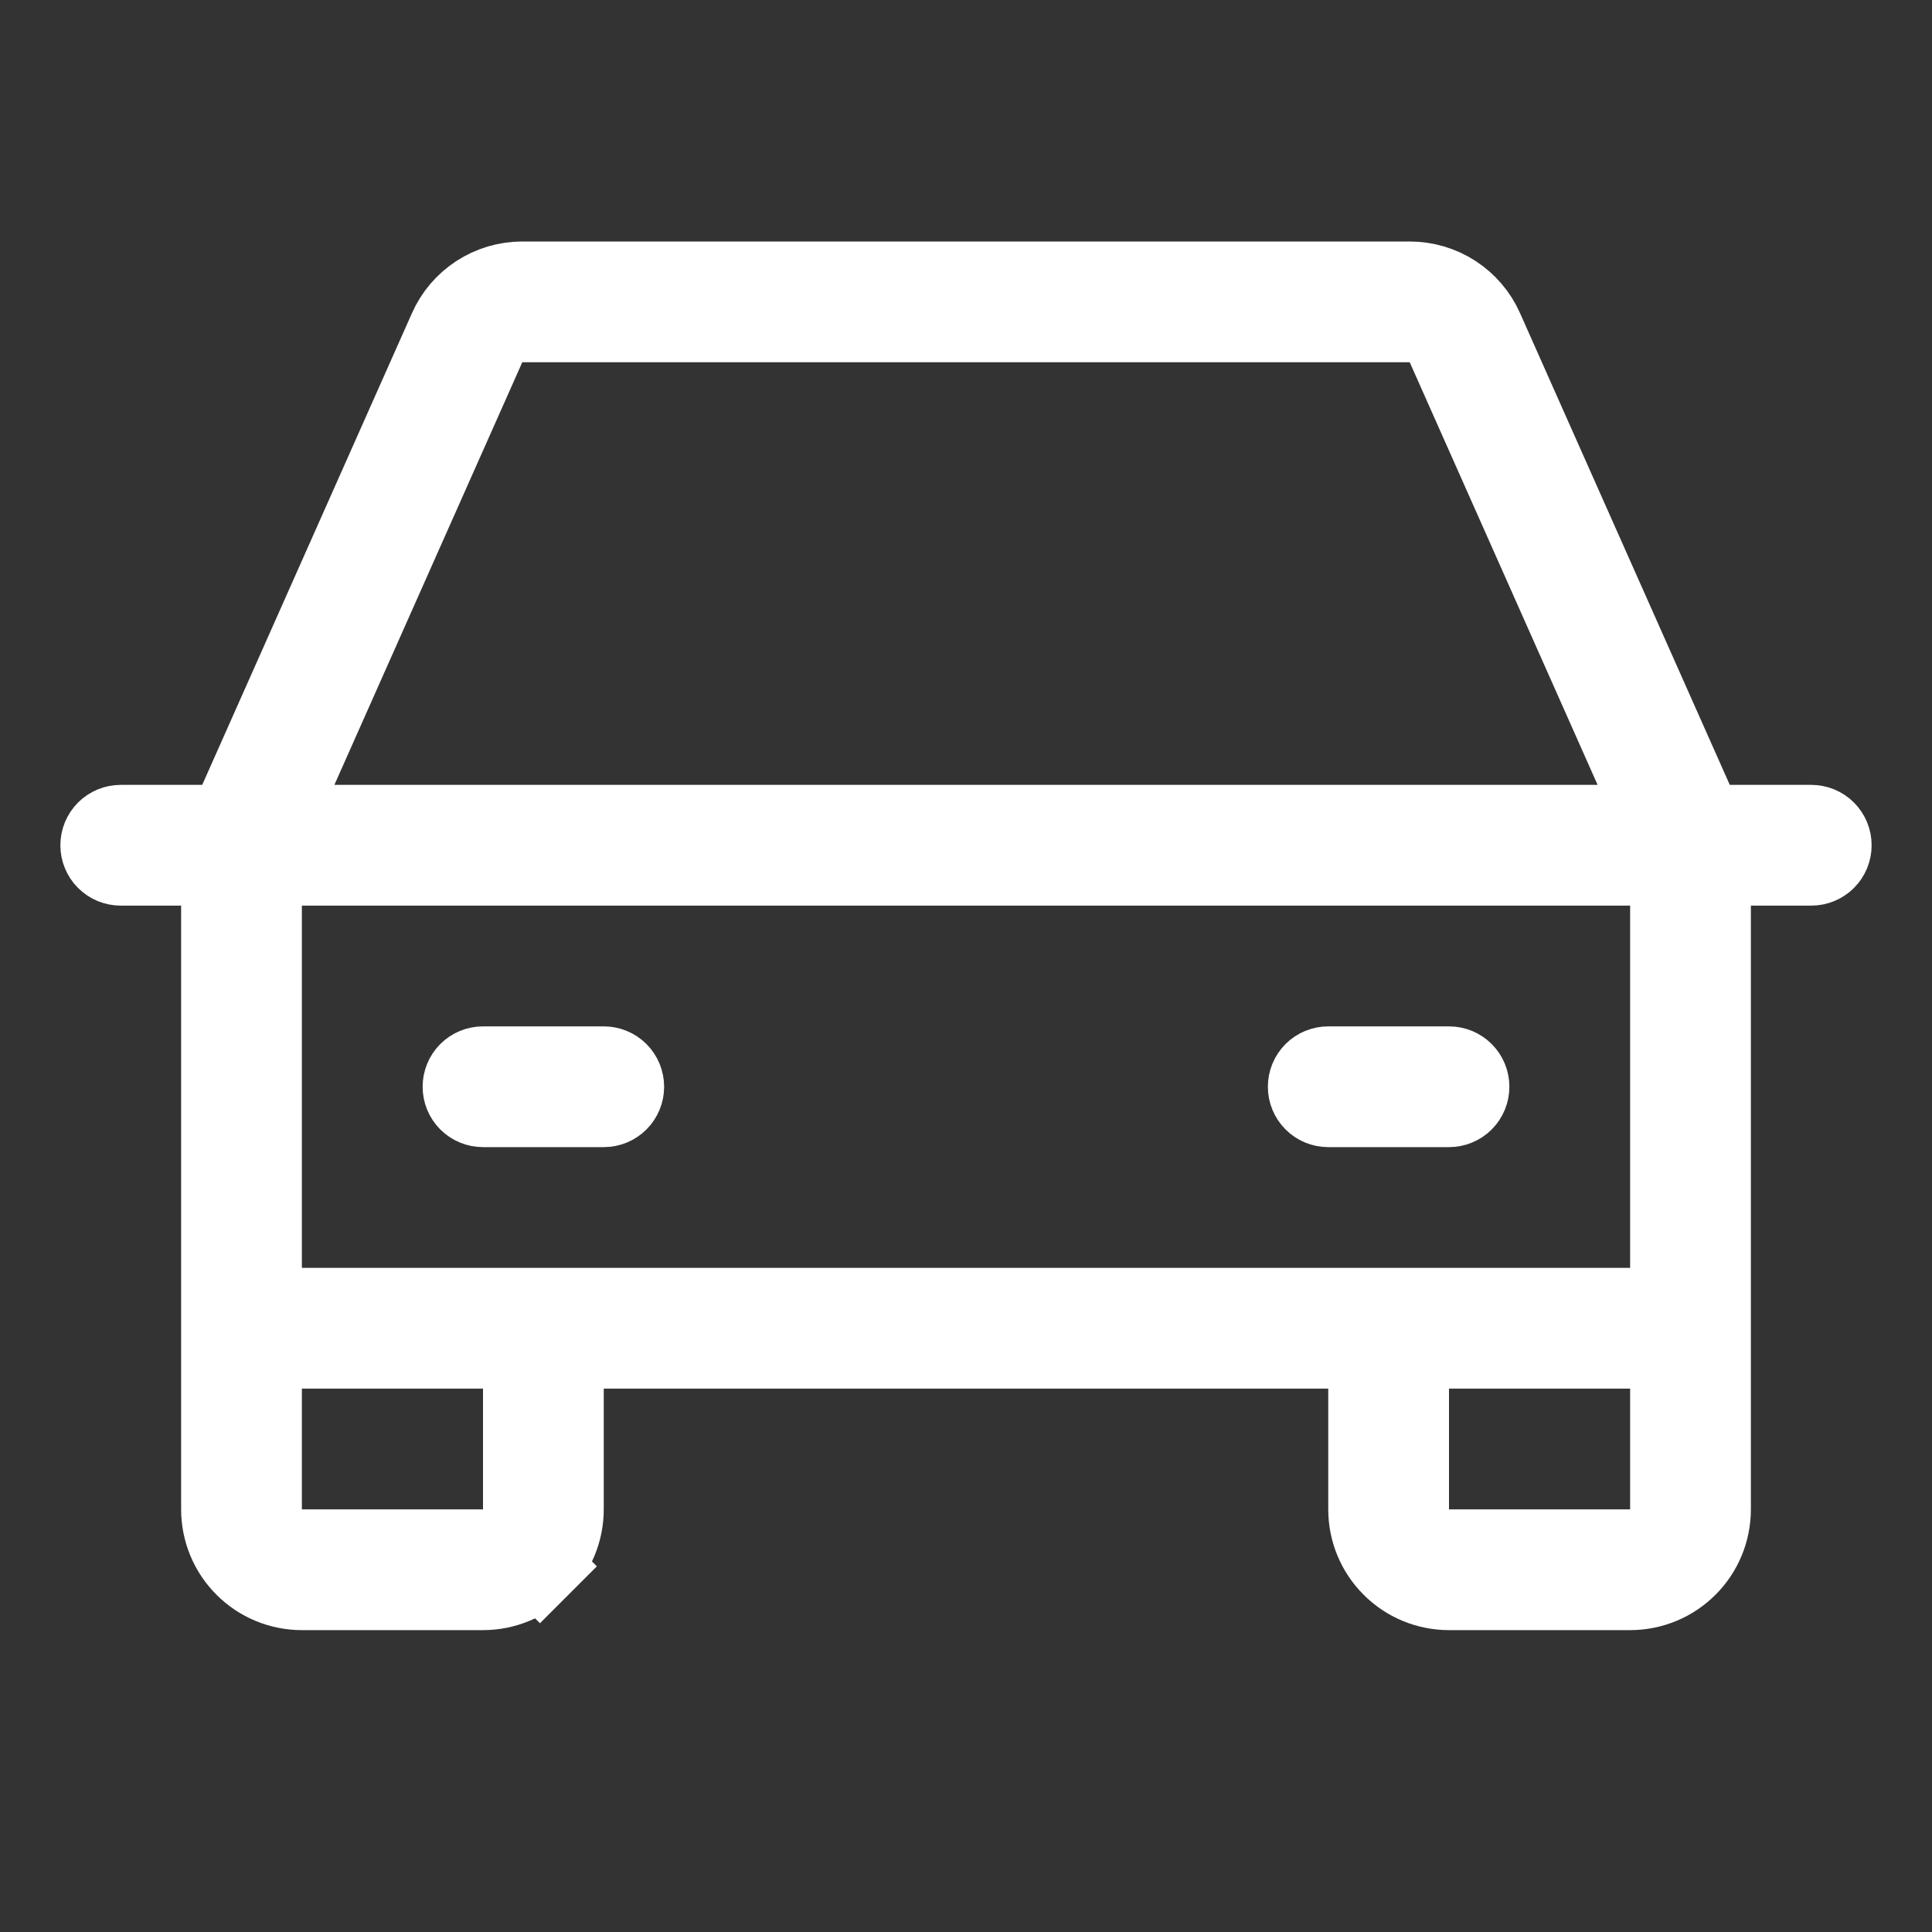 <svg width="24" height="24" viewBox="0 0 24 24" fill="none" xmlns="http://www.w3.org/2000/svg">
<rect x="0" y="0" width="24" height="24" fill="#333333" stroke="none"/>
<path d="M21.031 9.953L21.163 10.25H21.488H22.5C22.566 10.25 22.63 10.276 22.677 10.323C22.724 10.37 22.75 10.434 22.75 10.5C22.75 10.566 22.724 10.63 22.677 10.677C22.63 10.724 22.566 10.75 22.5 10.75H21.75H21.25V11.25V18.75C21.25 19.015 21.145 19.27 20.957 19.457C20.77 19.645 20.515 19.75 20.25 19.75H18C17.735 19.75 17.48 19.645 17.293 19.457C17.105 19.27 17 19.015 17 18.75V17.25V16.75H16.5H7.5H7V17.25V18.75C7 19.015 6.895 19.27 6.707 19.457L7.061 19.811L6.707 19.457C6.52 19.645 6.265 19.75 6 19.75H3.75C3.485 19.75 3.23 19.645 3.043 19.457C2.855 19.27 2.75 19.015 2.75 18.75V11.25V10.75H2.25H1.5C1.434 10.75 1.37 10.724 1.323 10.677C1.276 10.63 1.25 10.566 1.25 10.5C1.25 10.434 1.276 10.37 1.323 10.323C1.37 10.276 1.434 10.25 1.5 10.25H2.513H2.837L2.969 9.953L5.574 4.094C5.574 4.094 5.574 4.094 5.574 4.094C5.652 3.917 5.78 3.767 5.943 3.661C6.105 3.556 6.294 3.5 6.487 3.5H17.512C17.706 3.5 17.895 3.556 18.057 3.661C18.22 3.767 18.348 3.917 18.426 4.094C18.426 4.094 18.426 4.094 18.426 4.094L21.031 9.953ZM6.487 4H6.163L6.031 4.297L3.697 9.547L3.385 10.25H4.154H19.846H20.615L20.303 9.547L17.969 4.297L17.837 4H17.512H6.487ZM6 19.25H6.5V18.75V17.25V16.75H6H3.75H3.25V17.25V18.75V19.25H3.75H6ZM17.5 18.75V19.25H18H20.25H20.75V18.75V17.25V16.75H20.25H18H17.5V17.25V18.75ZM20.25 16.25H20.75V15.75V11.25V10.75H20.25H3.75H3.25V11.25V15.75V16.25H3.75H20.25ZM5.75 13.5C5.75 13.434 5.776 13.37 5.823 13.323C5.87 13.276 5.934 13.25 6 13.25H7.5C7.566 13.25 7.63 13.276 7.677 13.323C7.724 13.37 7.75 13.434 7.75 13.5C7.75 13.566 7.724 13.63 7.677 13.677C7.63 13.724 7.566 13.75 7.5 13.75H6C5.934 13.75 5.87 13.724 5.823 13.677C5.776 13.63 5.75 13.566 5.75 13.5ZM16.25 13.5C16.25 13.434 16.276 13.37 16.323 13.323C16.37 13.276 16.434 13.25 16.5 13.25H18C18.066 13.25 18.13 13.276 18.177 13.323C18.224 13.37 18.25 13.434 18.25 13.5C18.25 13.566 18.224 13.63 18.177 13.677C18.13 13.724 18.066 13.75 18 13.75H16.5C16.434 13.75 16.37 13.724 16.323 13.677C16.276 13.63 16.25 13.566 16.25 13.5Z" fill="white" stroke="white"/>
</svg>
